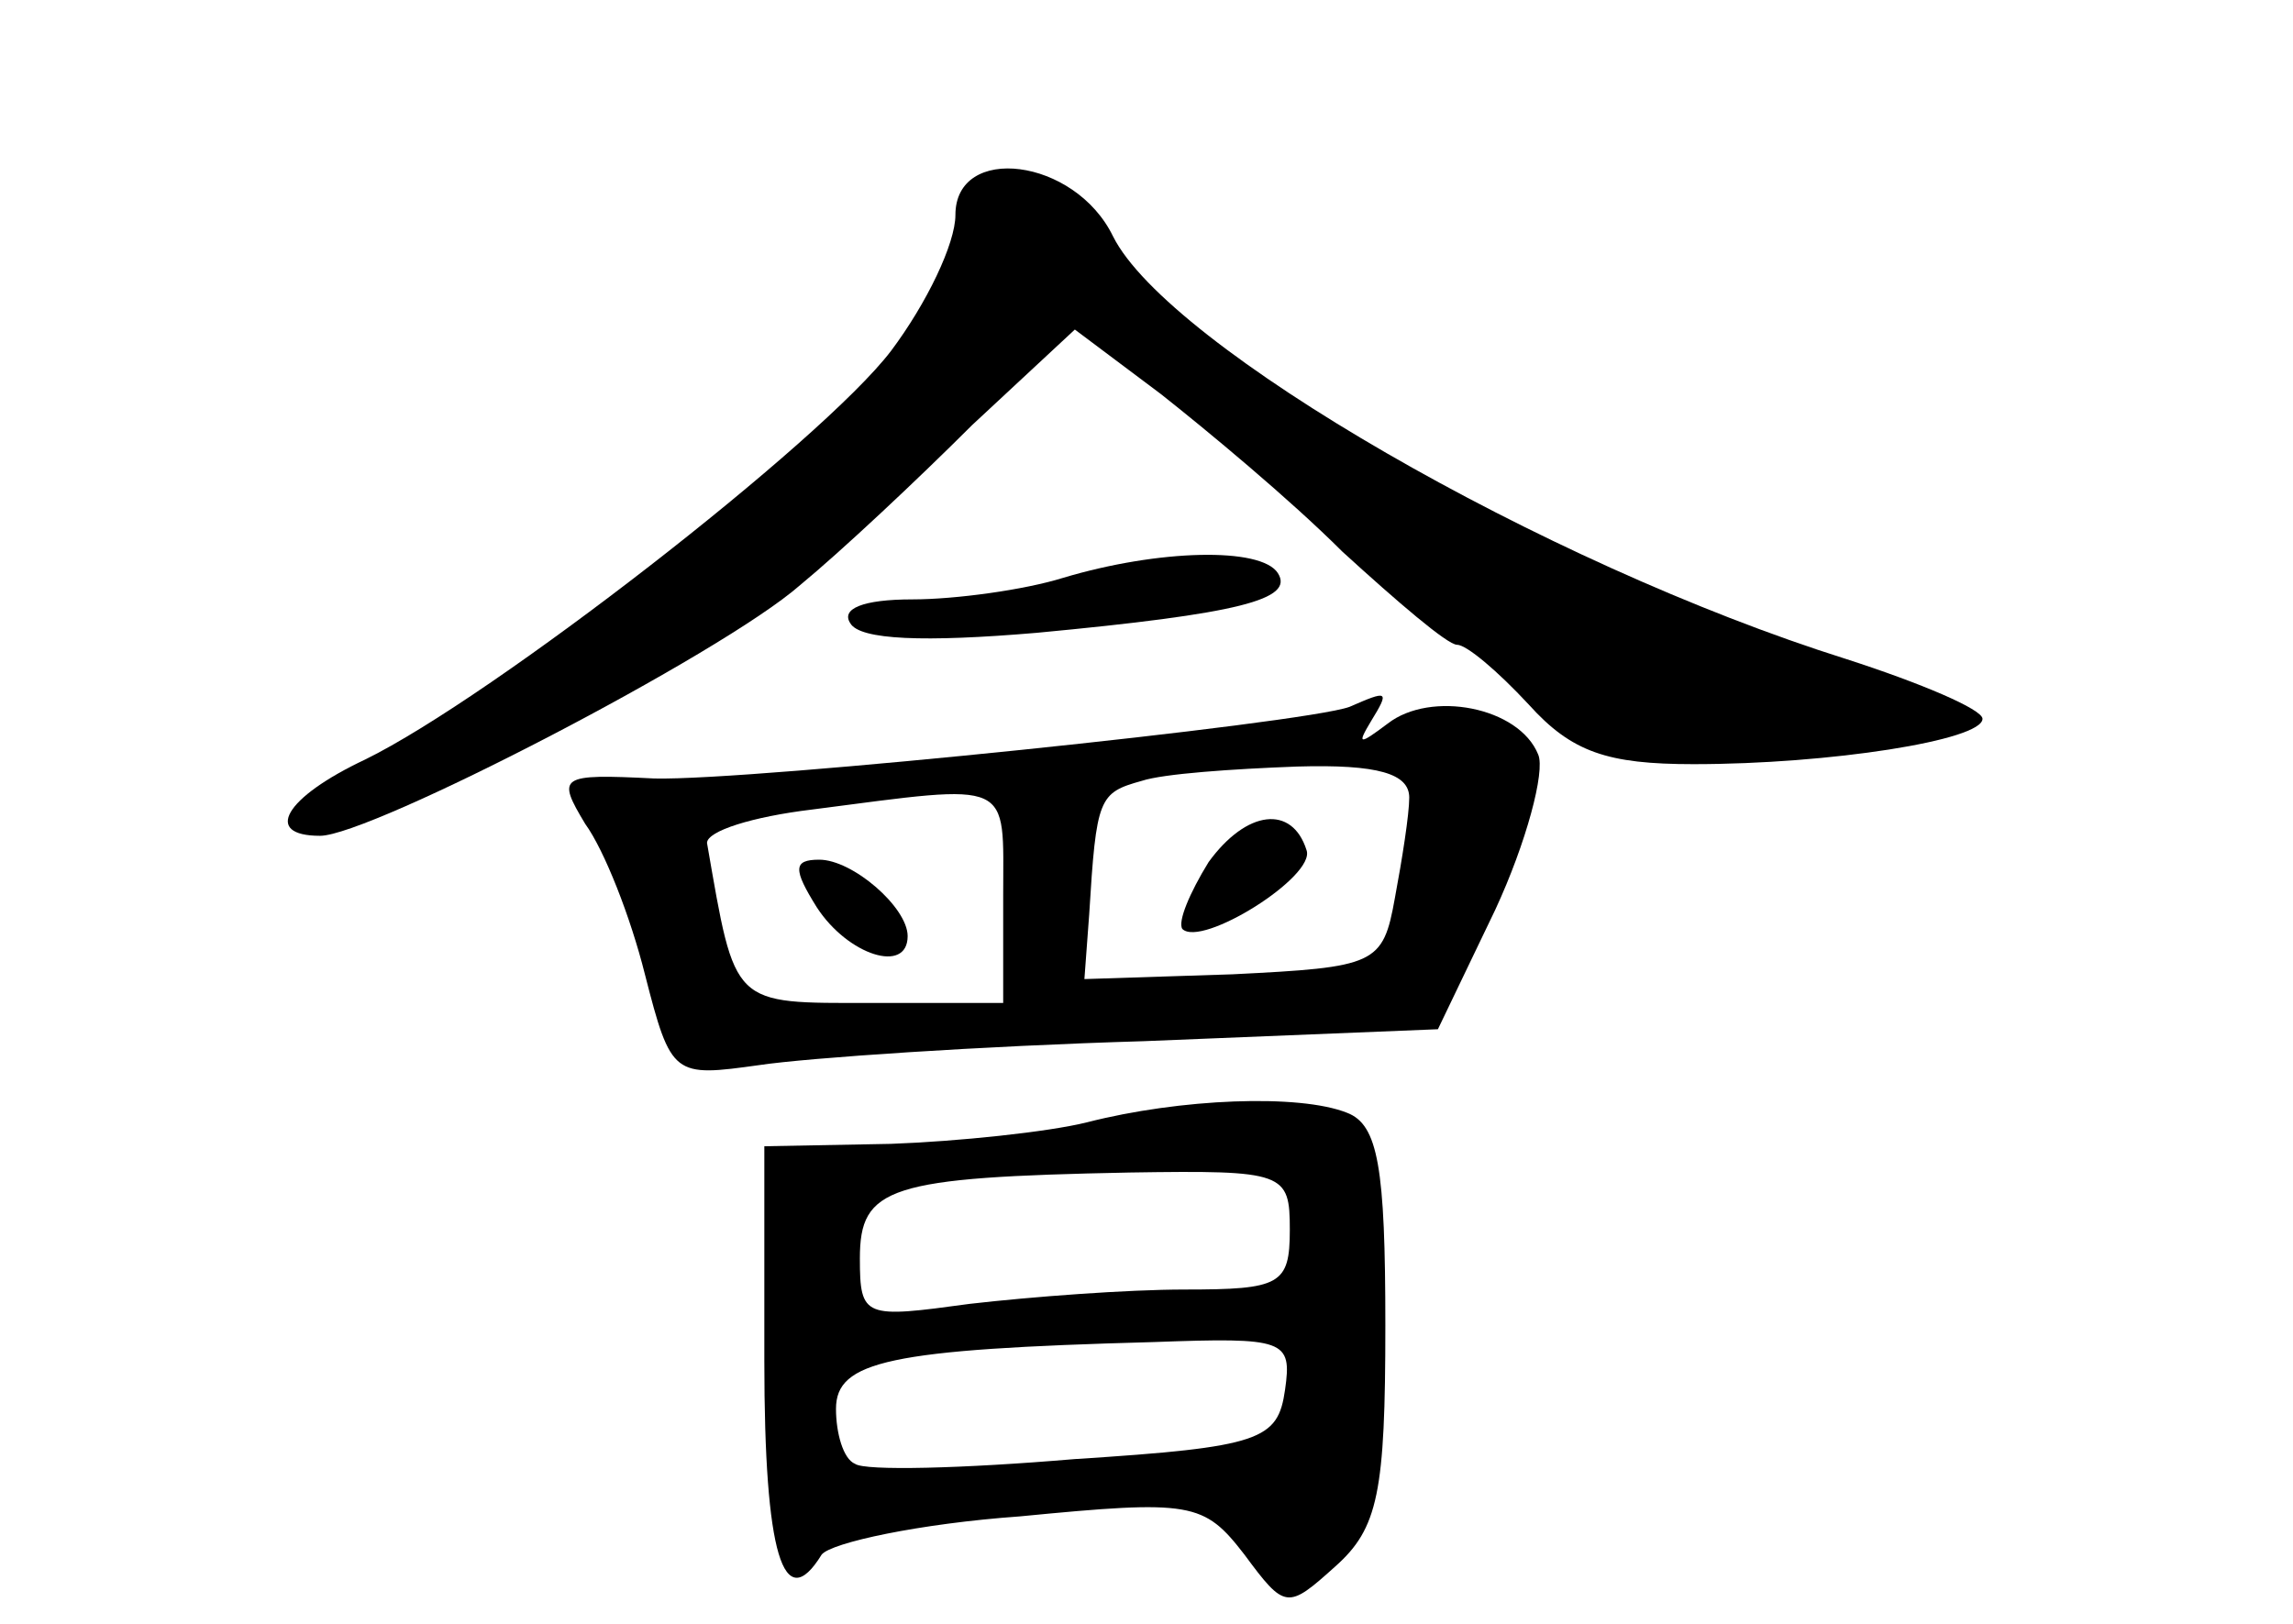 <?xml version="1.0" standalone="no"?>
<!DOCTYPE svg PUBLIC "-//W3C//DTD SVG 20010904//EN"
 "http://www.w3.org/TR/2001/REC-SVG-20010904/DTD/svg10.dtd">
<svg version="1.0" xmlns="http://www.w3.org/2000/svg"
 width="96pt" height="68pt" viewBox="0 0 96 68"
 preserveAspectRatio="xMidYMid meet">
<g transform="translate(0,68) scale(0.1,-0.1)"
fill="#000000" stroke="none">
<path d="M400 590 c0 -12 -12 -37 -27 -57 -29 -38 -167 -145 -220 -171 -34
-16 -43 -32 -19 -32 21 0 168 76 201 105 17 14 49 44 72 67 l43 40 36 -27 c19
-15 54 -44 76 -66 23 -21 44 -39 48 -39 4 0 17 -11 30 -25 18 -20 33 -25 69
-25 57 0 121 10 121 19 0 4 -26 15 -57 25 -127 40 -284 131 -307 177 -16 33
-66 39 -66 9z"/>
<path d="M445 438 c-16 -5 -45 -9 -63 -9 -21 0 -30 -4 -26 -10 4 -7 31 -8 78
-4 85 8 108 14 101 25 -7 11 -50 10 -90 -2z"/>
<path d="M565 384 c-19 -7 -250 -31 -291 -30 -40 2 -41 1 -29 -19 8 -11 19
-39 25 -63 11 -43 12 -43 48 -38 20 3 93 8 161 10 l123 5 24 50 c13 28 21 58
18 65 -8 20 -45 27 -63 13 -12 -9 -13 -9 -7 1 8 13 7 13 -9 6z m25 -38 c0 -7
-3 -26 -6 -42 -5 -28 -8 -29 -68 -32 l-62 -2 2 27 c3 49 4 51 22 56 9 3 38 5
65 6 34 1 47 -3 47 -13z m-170 -41 l0 -45 -55 0 c-59 0 -57 -2 -69 67 0 5 19
11 44 14 85 11 80 13 80 -36z"/>
<path d="M506 319 c-8 -13 -13 -25 -11 -28 8 -8 56 22 52 33 -6 19 -25 17 -41
-5z"/>
<path d="M342 300 c13 -20 38 -28 38 -12 0 12 -23 32 -37 32 -11 0 -11 -4 -1
-20z"/>
<path d="M455 210 c-16 -4 -54 -8 -82 -9 l-53 -1 0 -90 c0 -81 8 -107 24 -81
4 5 41 13 83 16 72 7 77 6 94 -16 17 -23 18 -23 38 -5 18 16 21 31 21 101 0
66 -3 84 -16 89 -20 8 -70 6 -109 -4z m85 -45 c0 -23 -4 -25 -44 -25 -24 0
-64 -3 -90 -6 -44 -6 -46 -6 -46 19 0 30 12 34 113 36 65 1 67 0 67 -24z m-2
-67 c-3 -21 -10 -24 -88 -29 -47 -4 -88 -5 -92 -2 -5 2 -8 13 -8 23 0 20 22
25 133 28 55 2 58 1 55 -20z"/>
</g>
</svg>
